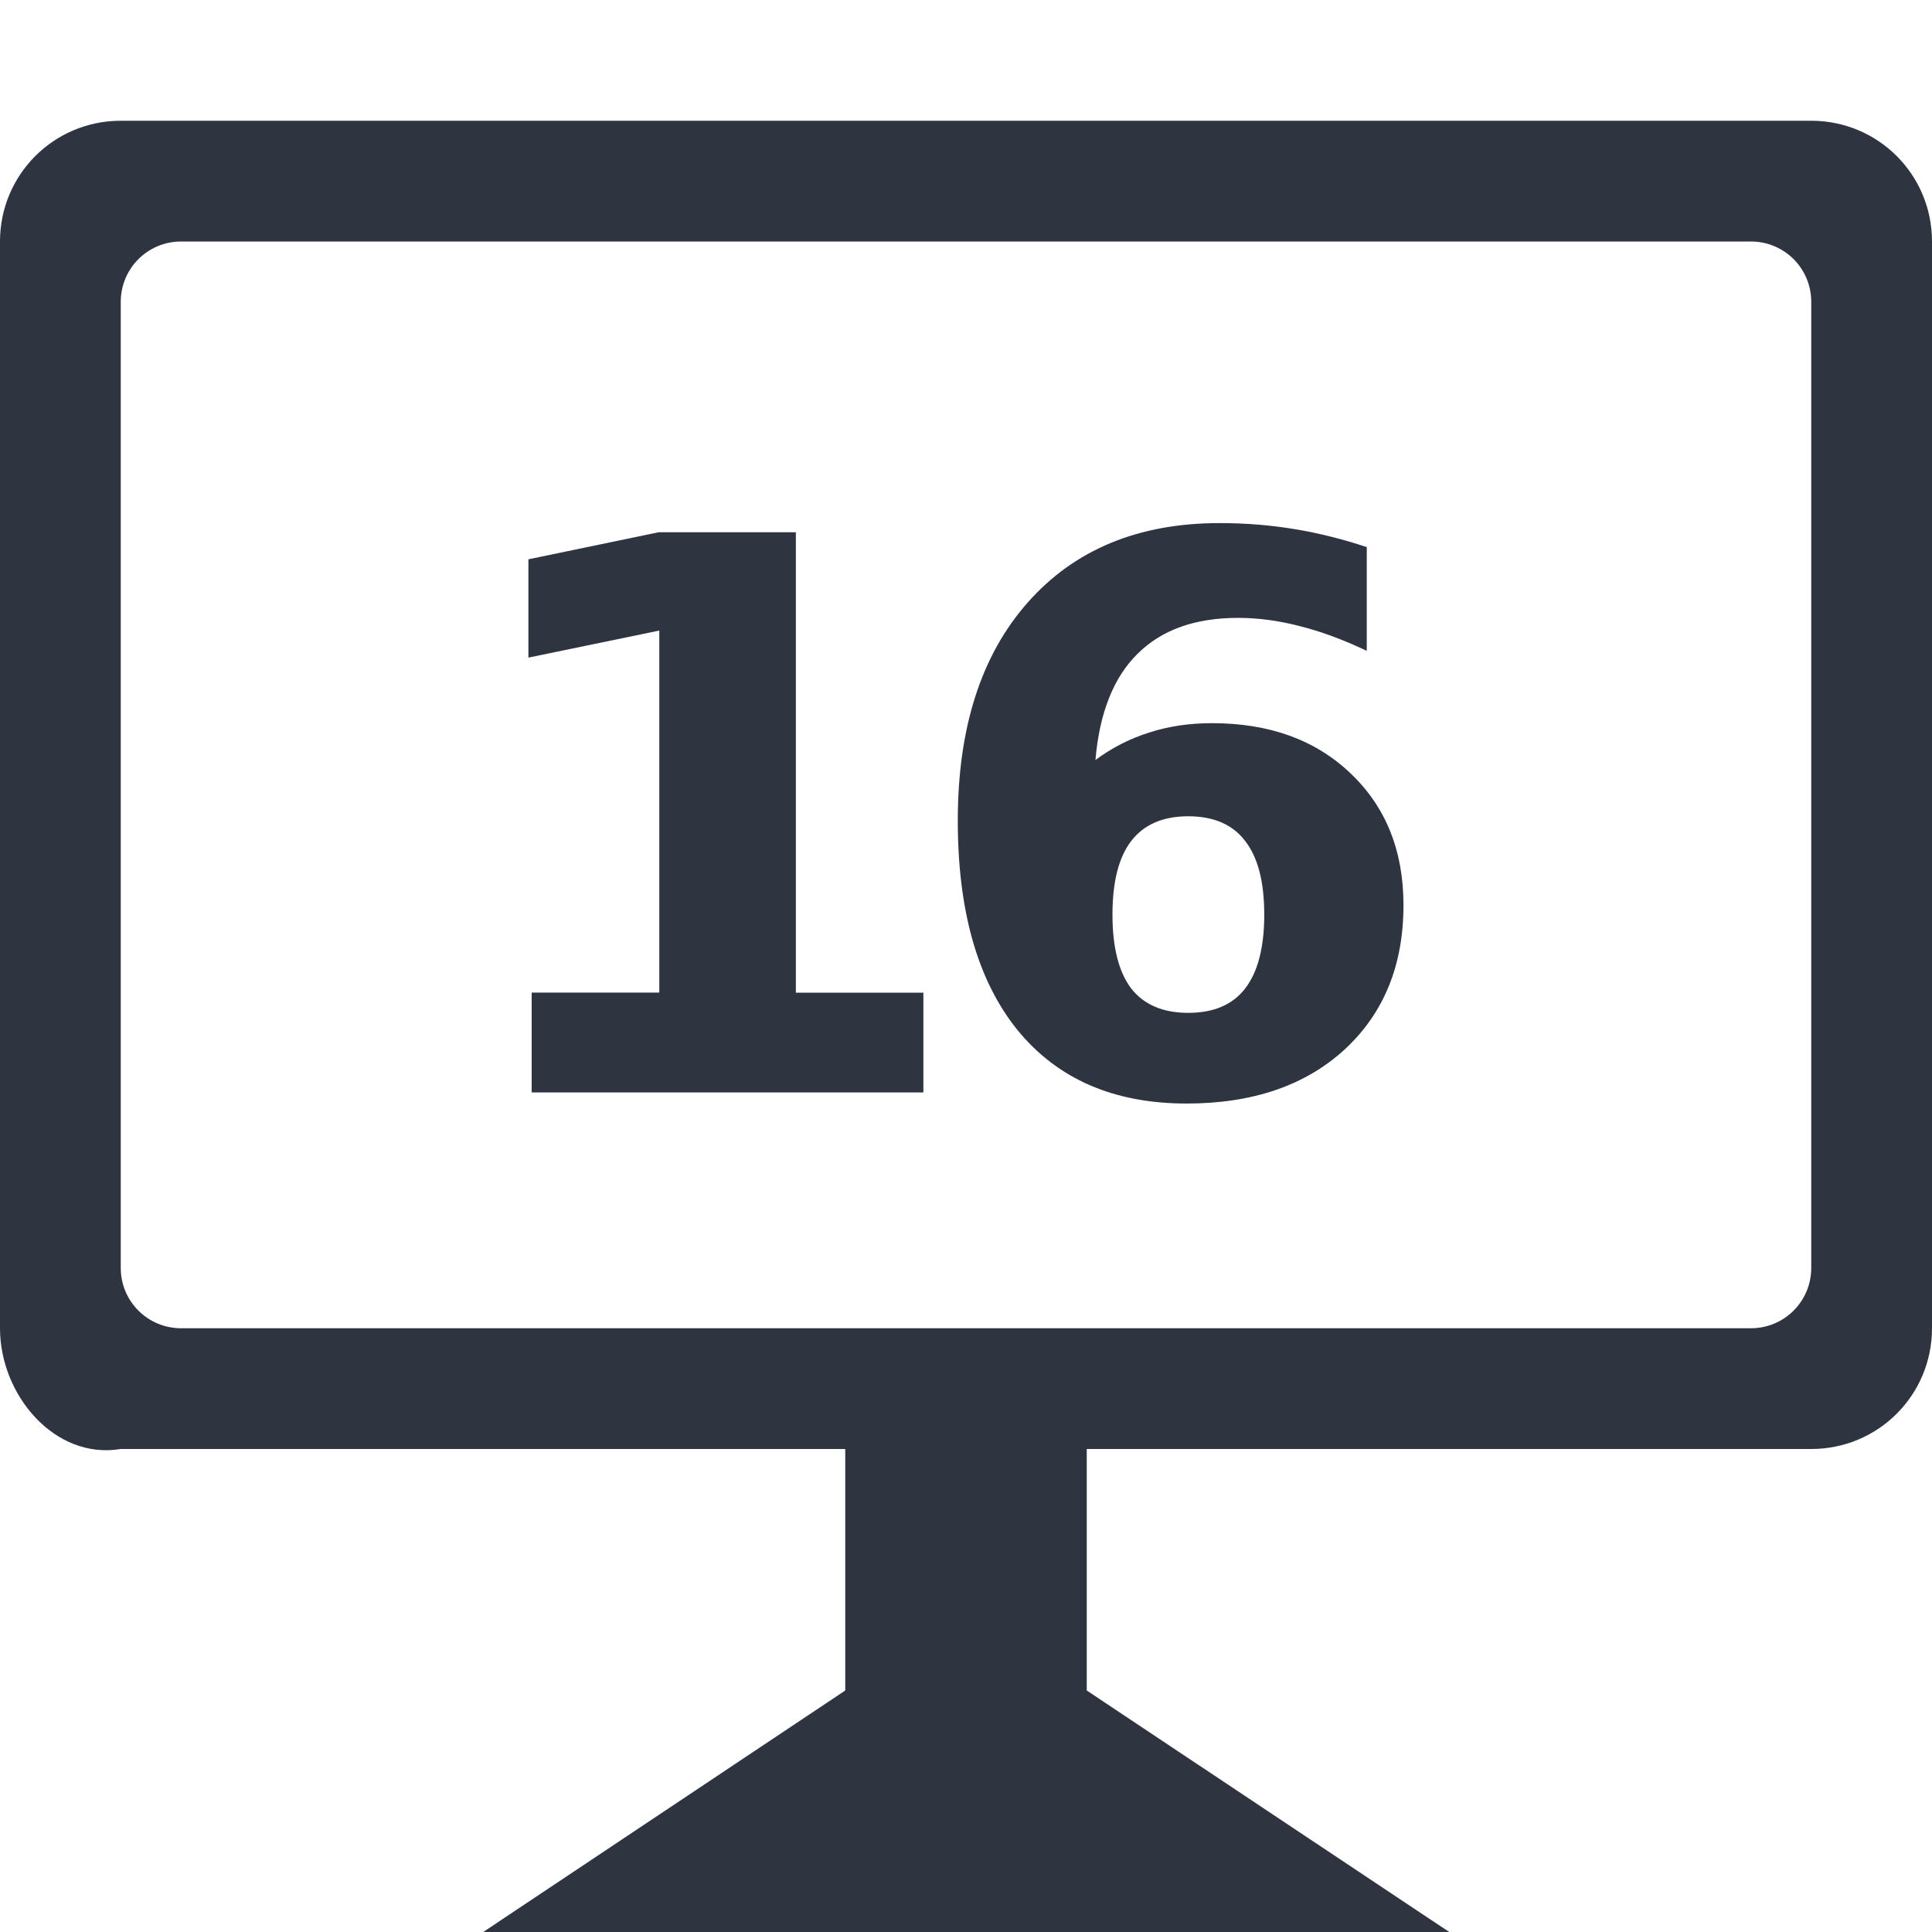 <svg viewBox="0 0 16 16" xmlns="http://www.w3.org/2000/svg">
 <g transform="matrix(1 0 0 1 -0.19 -1037.04)" style="fill:#2e3440;fill-opacity:1;stroke:none">
  <path d="M 4.594,1045.26 H 5.65 v -2.998 l -1.084,0.224 v -0.814 l 1.078,-0.224 h 1.137 v 3.813 h 1.056 v 0.826 H 4.593 v -0.826 z"/>
  <path d="m 10.03,1043.8 q -0.314,0 -0.472,0.205 -0.155,0.202 -0.155,0.609 0,0.407 0.155,0.612 0.158,0.202 0.472,0.202 0.317,0 0.472,-0.202 0.158,-0.205 0.158,-0.612 0,-0.407 -0.158,-0.609 -0.155,-0.205 -0.472,-0.205 z m 1.479,-2.228 v 0.858 q -0.295,-0.14 -0.556,-0.205 -0.261,-0.068 -0.51,-0.068 -0.534,0 -0.833,0.298 -0.298,0.295 -0.348,0.879 0.205,-0.152 0.444,-0.227 0.239,-0.078 0.522,-0.078 0.712,0 1.147,0.416 0.438,0.416 0.438,1.091 0,0.746 -0.488,1.196 -0.488,0.447 -1.308,0.447 -0.904,0 -1.401,-0.609 -0.494,-0.612 -0.494,-1.734 0,-1.15 0.578,-1.805 0.581,-0.659 1.591,-0.659 0.32,0 0.621,0.05 0.301,0.05 0.597,0.149 z"/>
 </g>
 <path d="M 1,1 C 0.446,1 0,1.446 0,2 v 9 c 0,0.554 0.454,1.091 1,1 h 6 v 2 l -2.998,2 h 8 L 9,14 v -2 h 6 c 0.554,0 1,-0.446 1,-1 V 2 C 16,1.446 15.554,1 15,1 Z m 0.5,1 h 13 C 14.777,2 15,2.223 15,2.5 v 8 C 15,10.777 14.777,11 14.5,11 H 1.5 C 1.223,11 1,10.777 1,10.5 v -8 C 1,2.223 1.223,2 1.5,2 Z" style="fill:#2e3440;fill-opacity:1;stroke-width:1"/>
</svg>
